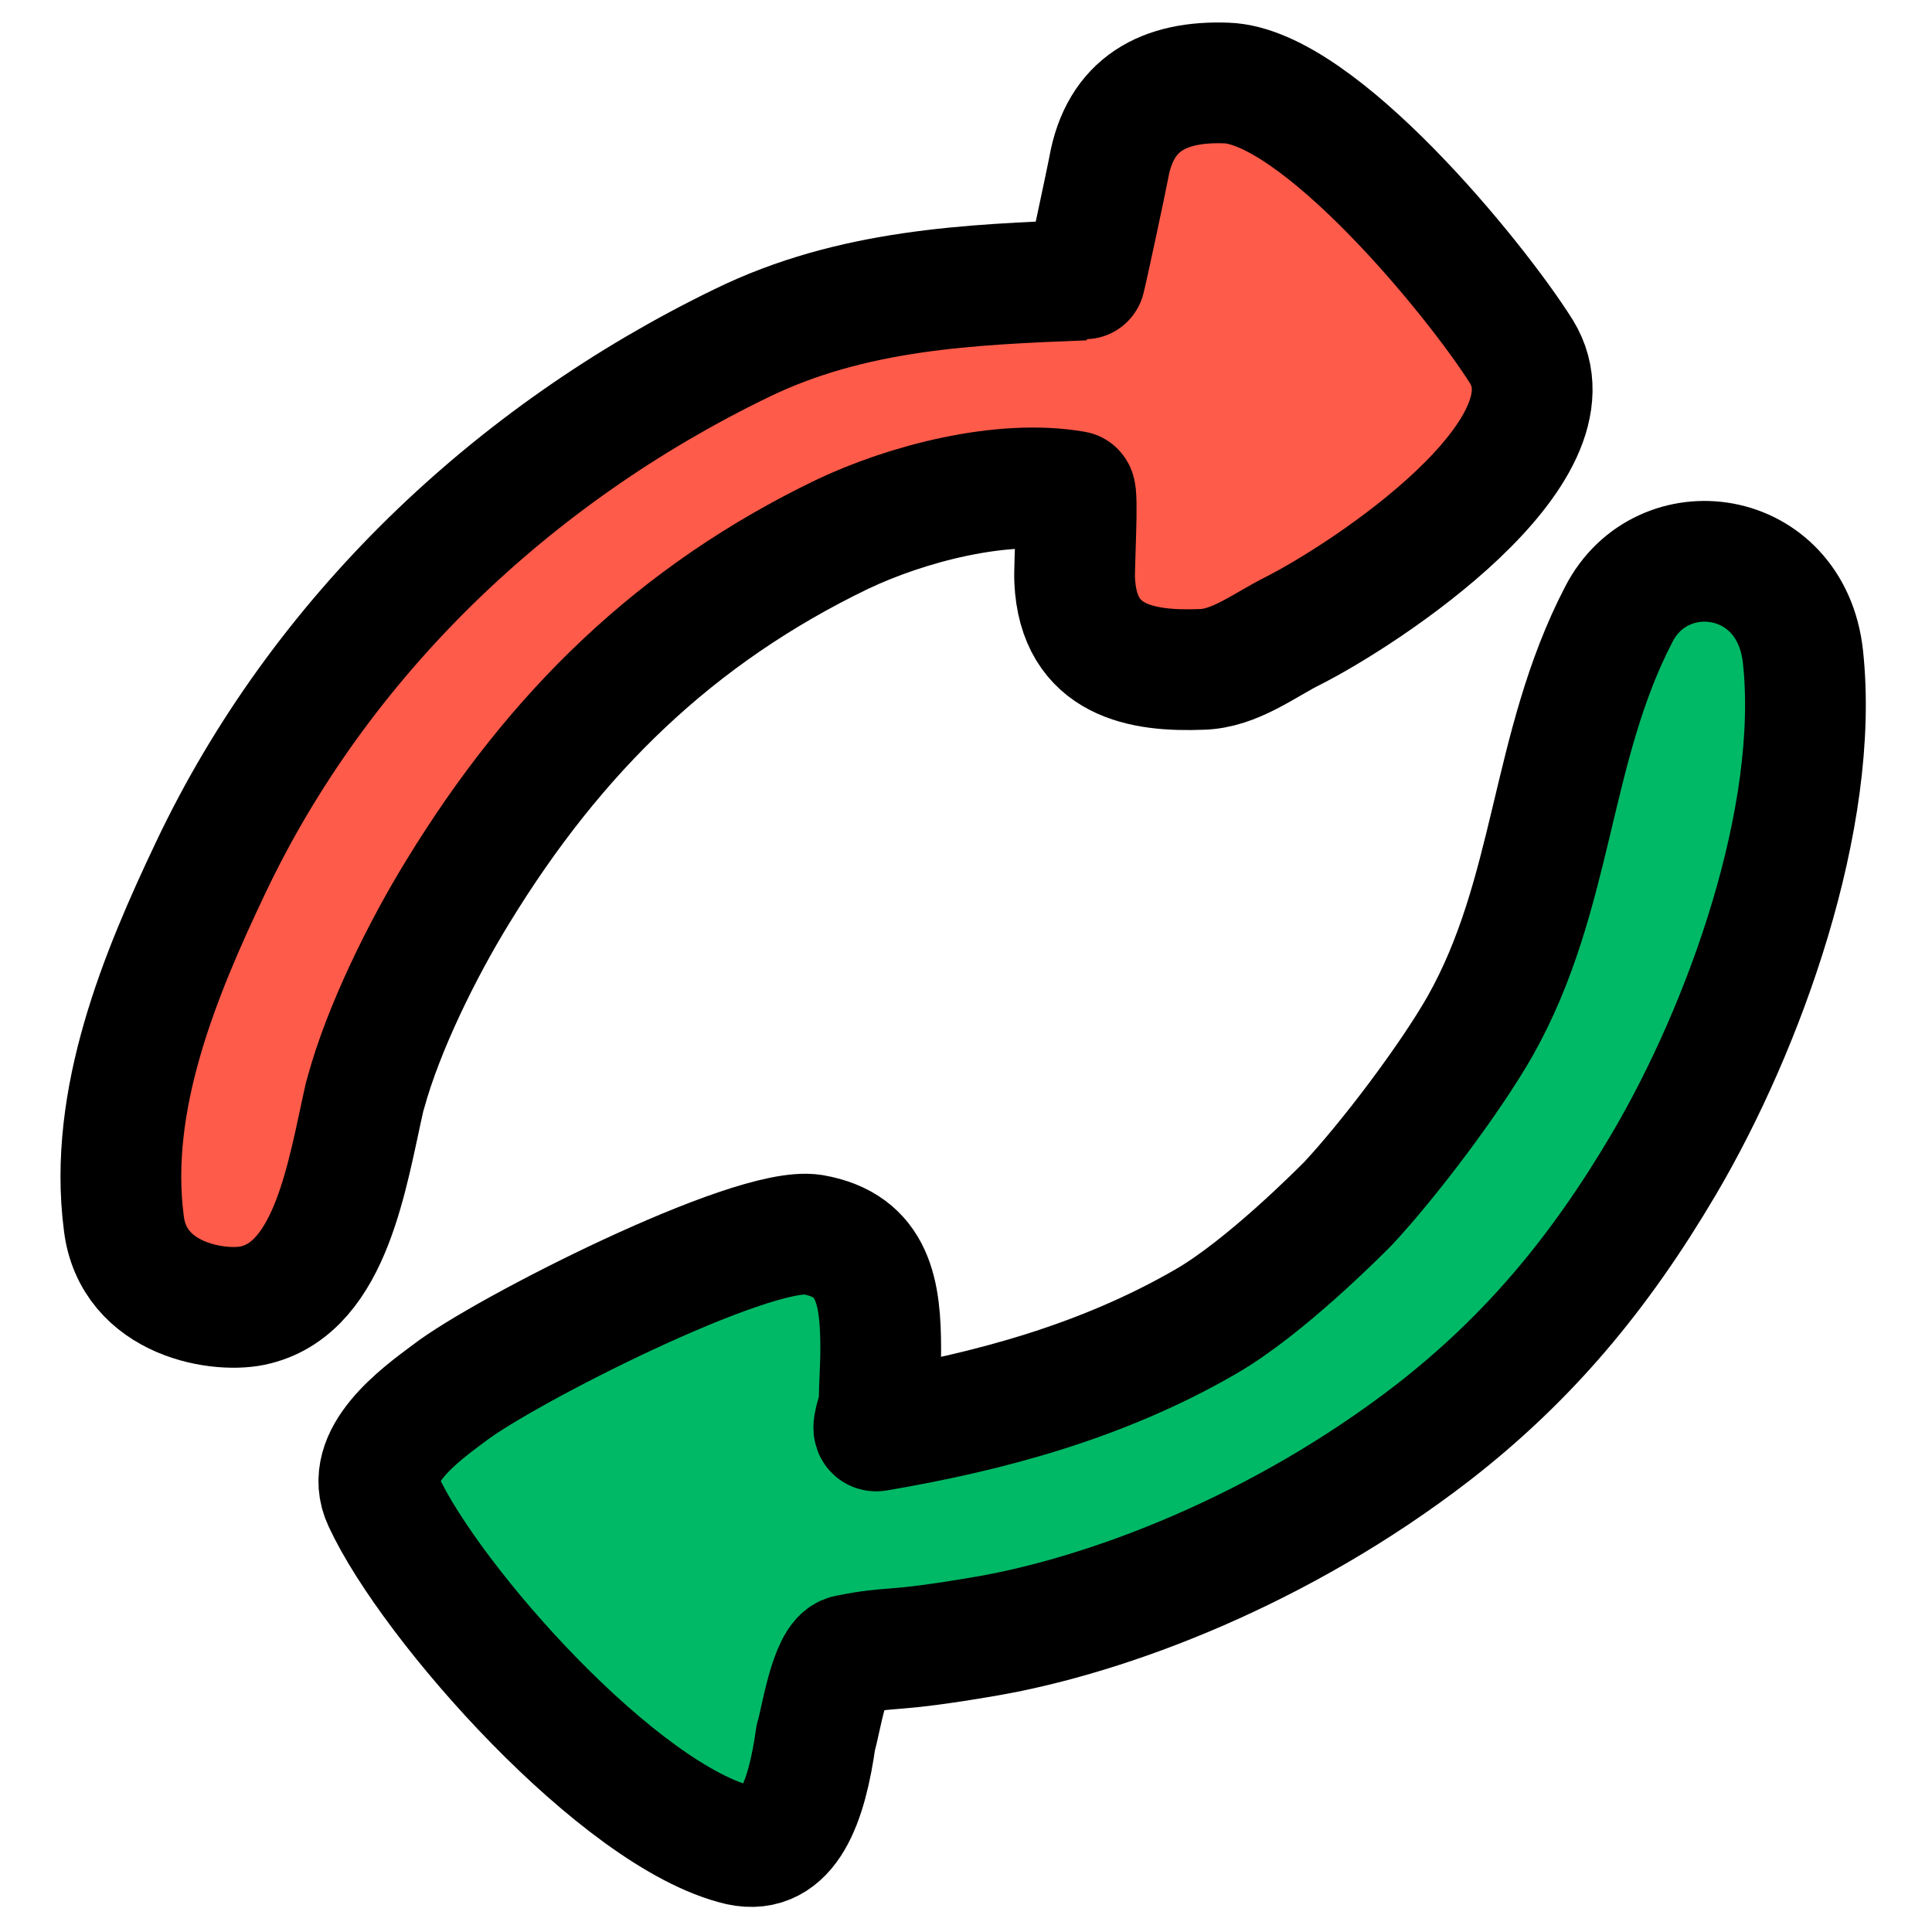 <svg version="1.2" xmlns="http://www.w3.org/2000/svg" viewBox="0 0 256 256" width="256" height="256">
	<title>Captures</title>
	<style>
		.s0 { fill: #00b966;stroke: #000000;stroke-linecap: round;stroke-linejoin: round;stroke-width: 16 } 
		.s1 { fill: #ff5b4a;stroke: #000000;stroke-linecap: round;stroke-linejoin: round;stroke-width: 16 } 
	</style>
	<path id="Layer 4" fill-rule="evenodd" class="s0" d="m178.6 159.5c5.5-5.9 13.5-16.5 17.5-23.5 9.9-17.5 9.2-36.9 18.4-54.6 5.7-11.1 22.8-8.9 24.4 5.6 2.3 21.3-7.8 49.2-18.4 67.2-8.6 14.6-18 25.8-30.6 35.6-20.2 15.6-43 24.2-59.2 27-13.4 2.3-11.9 1.2-18.4 2.5-2.4 0.5-3.6 9.2-4.2 10.9-1.2 8.6-3.7 15.7-10.1 14.3-15.8-3.7-40.9-32-47.2-45.6-2.8-5.9 4.8-11.4 8.7-14.3 7.1-5.5 40.1-22.3 48.2-21 8.1 1.4 9 7.7 9 15.2 0 2.4-0.2 4.6-0.2 7.1 0 1-1.4 3.9-0.3 3.7 14.7-2.5 29.8-6.5 43.6-14.5 7.8-4.5 17.7-14.5 18.8-15.6z"/>
	<path id="Layer 5" fill-rule="evenodd" class="s1" d="m48.5 144.7c2.3-8.4 7.4-18.8 12.2-26.6 12.9-21.1 28.9-36.7 50.9-47.3 8.4-4 21.1-7.4 30.8-5.7 0.5 0.1-0.1 10.2 0 11.8 0.5 10.8 9 12.1 16.8 11.8 4.4-0.1 8.3-3.2 12.1-5.1 9.7-4.9 38.4-23.8 30.3-37-6.1-9.7-27-35.2-39.1-35.6-8.2-0.3-14.1 2.7-15.6 11.3-0.2 1.1-3.1 14.8-3.2 14.8-15.1 0.6-30.8 1.2-45.5 8.4-30.3 14.7-55.8 38.9-70.3 69.5-6.7 14.1-13.6 30.7-11.5 47 1.2 10.4 13 12.1 17.5 10.9 10-2.5 12.1-17.3 14.4-27.5"/>
</svg>